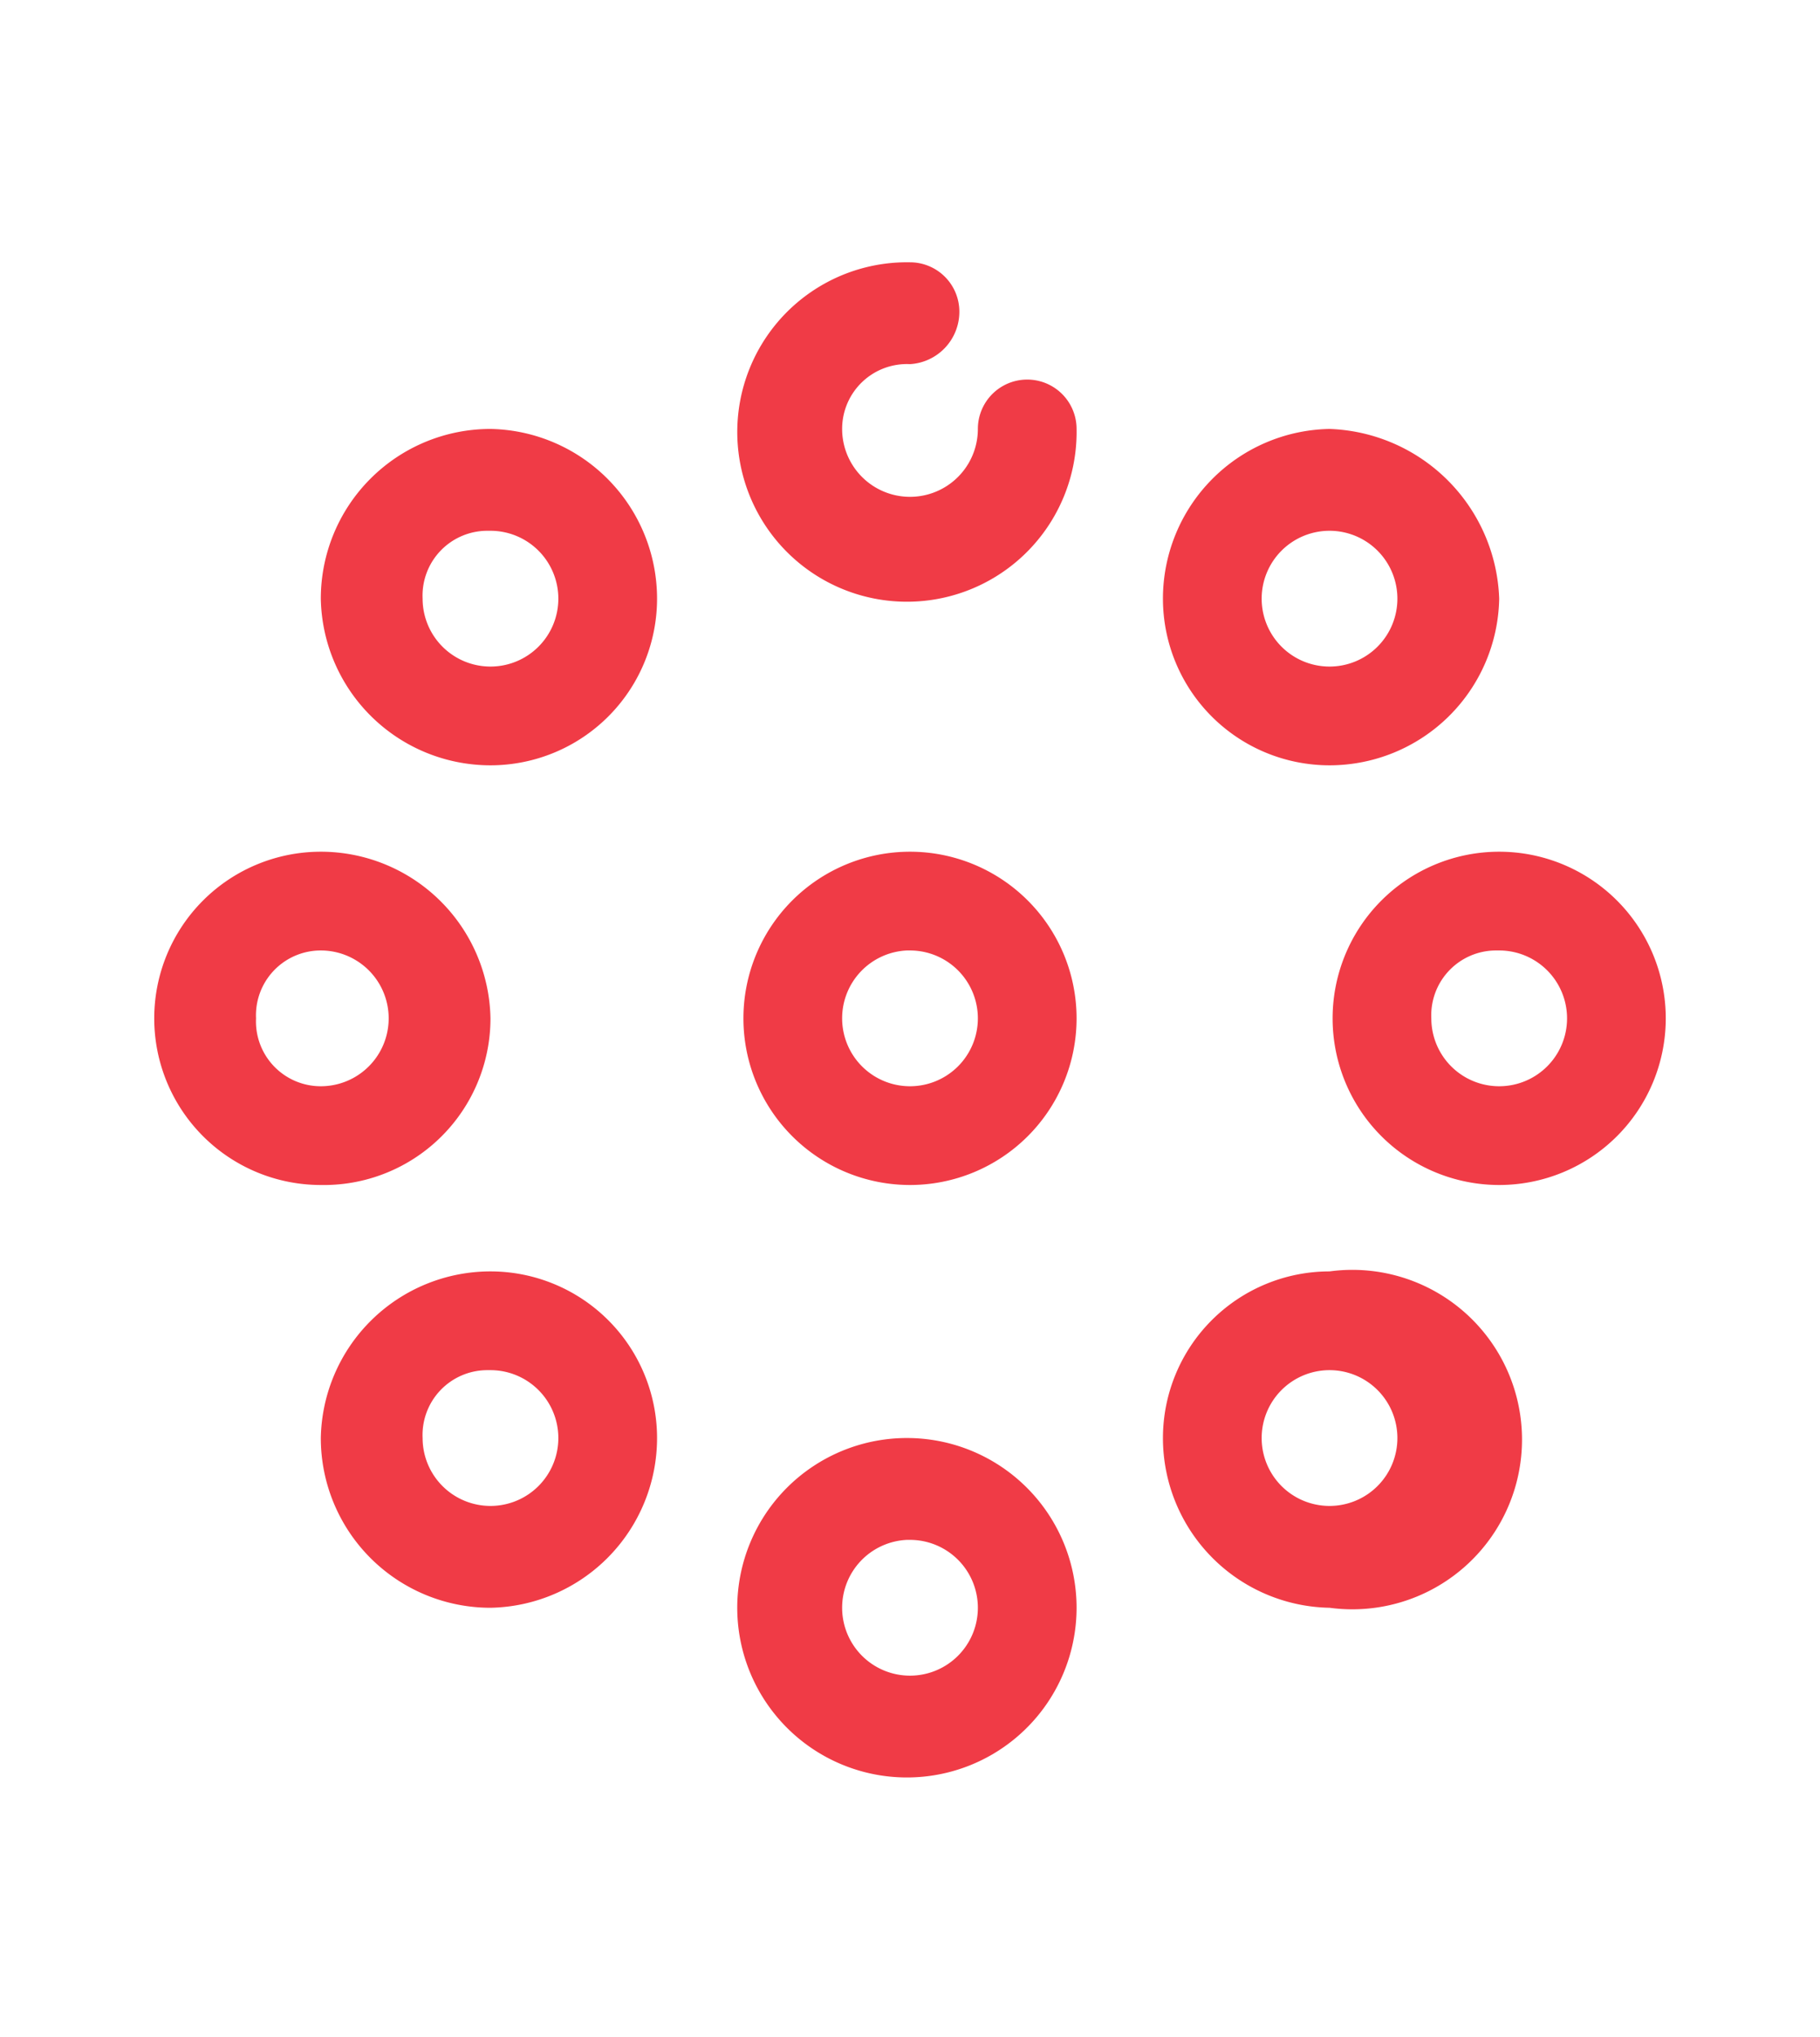 <?xml version="1.0" encoding="utf-8"?>
<svg id="Layer_1" data-name="Layer 1" xmlns="http://www.w3.org/2000/svg" viewBox="0 0 59 66">
  <title>feature4</title>
  <g id="full_provenance" data-name="full provenance">
    <g id="noun_Circle_1087184" data-name="noun Circle 1087184">
      <path id="Path_47" data-name="Path 47" d="M29.5,8.5a5.5,5.5,0,1,0,5.4,5.4,1.6,1.6,0,0,0-3.2,0,2.2,2.2,0,0,1-4.4,0,2.1,2.1,0,0,1,2.2-2.1h0a1.7,1.7,0,0,0,1.6-1.7A1.6,1.6,0,0,0,29.5,8.5ZM15.9,13.9a5.5,5.5,0,0,0-5.5,5.5,5.5,5.5,0,0,0,5.5,5.4,5.4,5.4,0,0,0,5.4-5.4A5.5,5.5,0,0,0,15.9,13.9Zm27.2,0a5.5,5.5,0,0,0-5.4,5.5,5.4,5.4,0,0,0,5.4,5.4,5.5,5.5,0,0,0,5.5-5.4A5.7,5.7,0,0,0,43.1,13.9ZM15.9,17.2a2.2,2.2,0,1,1-2.2,2.2h0a2.1,2.1,0,0,1,2.1-2.2Zm27.2,0a2.2,2.2,0,1,1-2.2,2.2,2.2,2.2,0,0,1,2.2-2.2ZM10.4,27.6a5.4,5.4,0,0,0,0,10.8A5.4,5.4,0,0,0,15.9,33,5.5,5.5,0,0,0,10.4,27.6Zm19.1,0A5.4,5.4,0,1,0,34.9,33,5.4,5.4,0,0,0,29.5,27.6Zm19.1,0A5.4,5.4,0,1,0,54,33,5.4,5.4,0,0,0,48.6,27.6ZM10.4,30.8a2.2,2.2,0,0,1,0,4.4A2.1,2.1,0,0,1,8.3,33h0a2.1,2.1,0,0,1,2.1-2.2Zm19.1,0A2.2,2.2,0,1,1,27.3,33h0a2.2,2.2,0,0,1,2.1-2.2Zm19.1,0a2.2,2.2,0,0,1,0,4.4A2.2,2.2,0,0,1,46.4,33a2.1,2.1,0,0,1,2.1-2.2ZM15.9,41.2a5.5,5.5,0,0,0-5.5,5.4,5.5,5.5,0,0,0,5.5,5.5,5.5,5.5,0,0,0,5.4-5.5A5.4,5.4,0,0,0,15.9,41.2Zm27.2,0a5.4,5.4,0,0,0-5.4,5.4,5.5,5.5,0,0,0,5.4,5.5,5.5,5.5,0,1,0,0-10.9ZM15.9,44.4a2.2,2.2,0,1,1-2.2,2.2,2.1,2.1,0,0,1,2.1-2.2Zm27.2,0a2.2,2.2,0,1,1-2.2,2.2,2.2,2.2,0,0,1,2.2-2.2ZM29.5,46.6a5.5,5.5,0,1,0,5.4,5.5A5.5,5.5,0,0,0,29.5,46.6Zm0,3.3a2.2,2.2,0,0,1,2.2,2.2,2.2,2.2,0,0,1-4.4,0,2.2,2.2,0,0,1,2.1-2.2Z" style="fill: #f03b46"/>
    </g>
  </g>
</svg>
